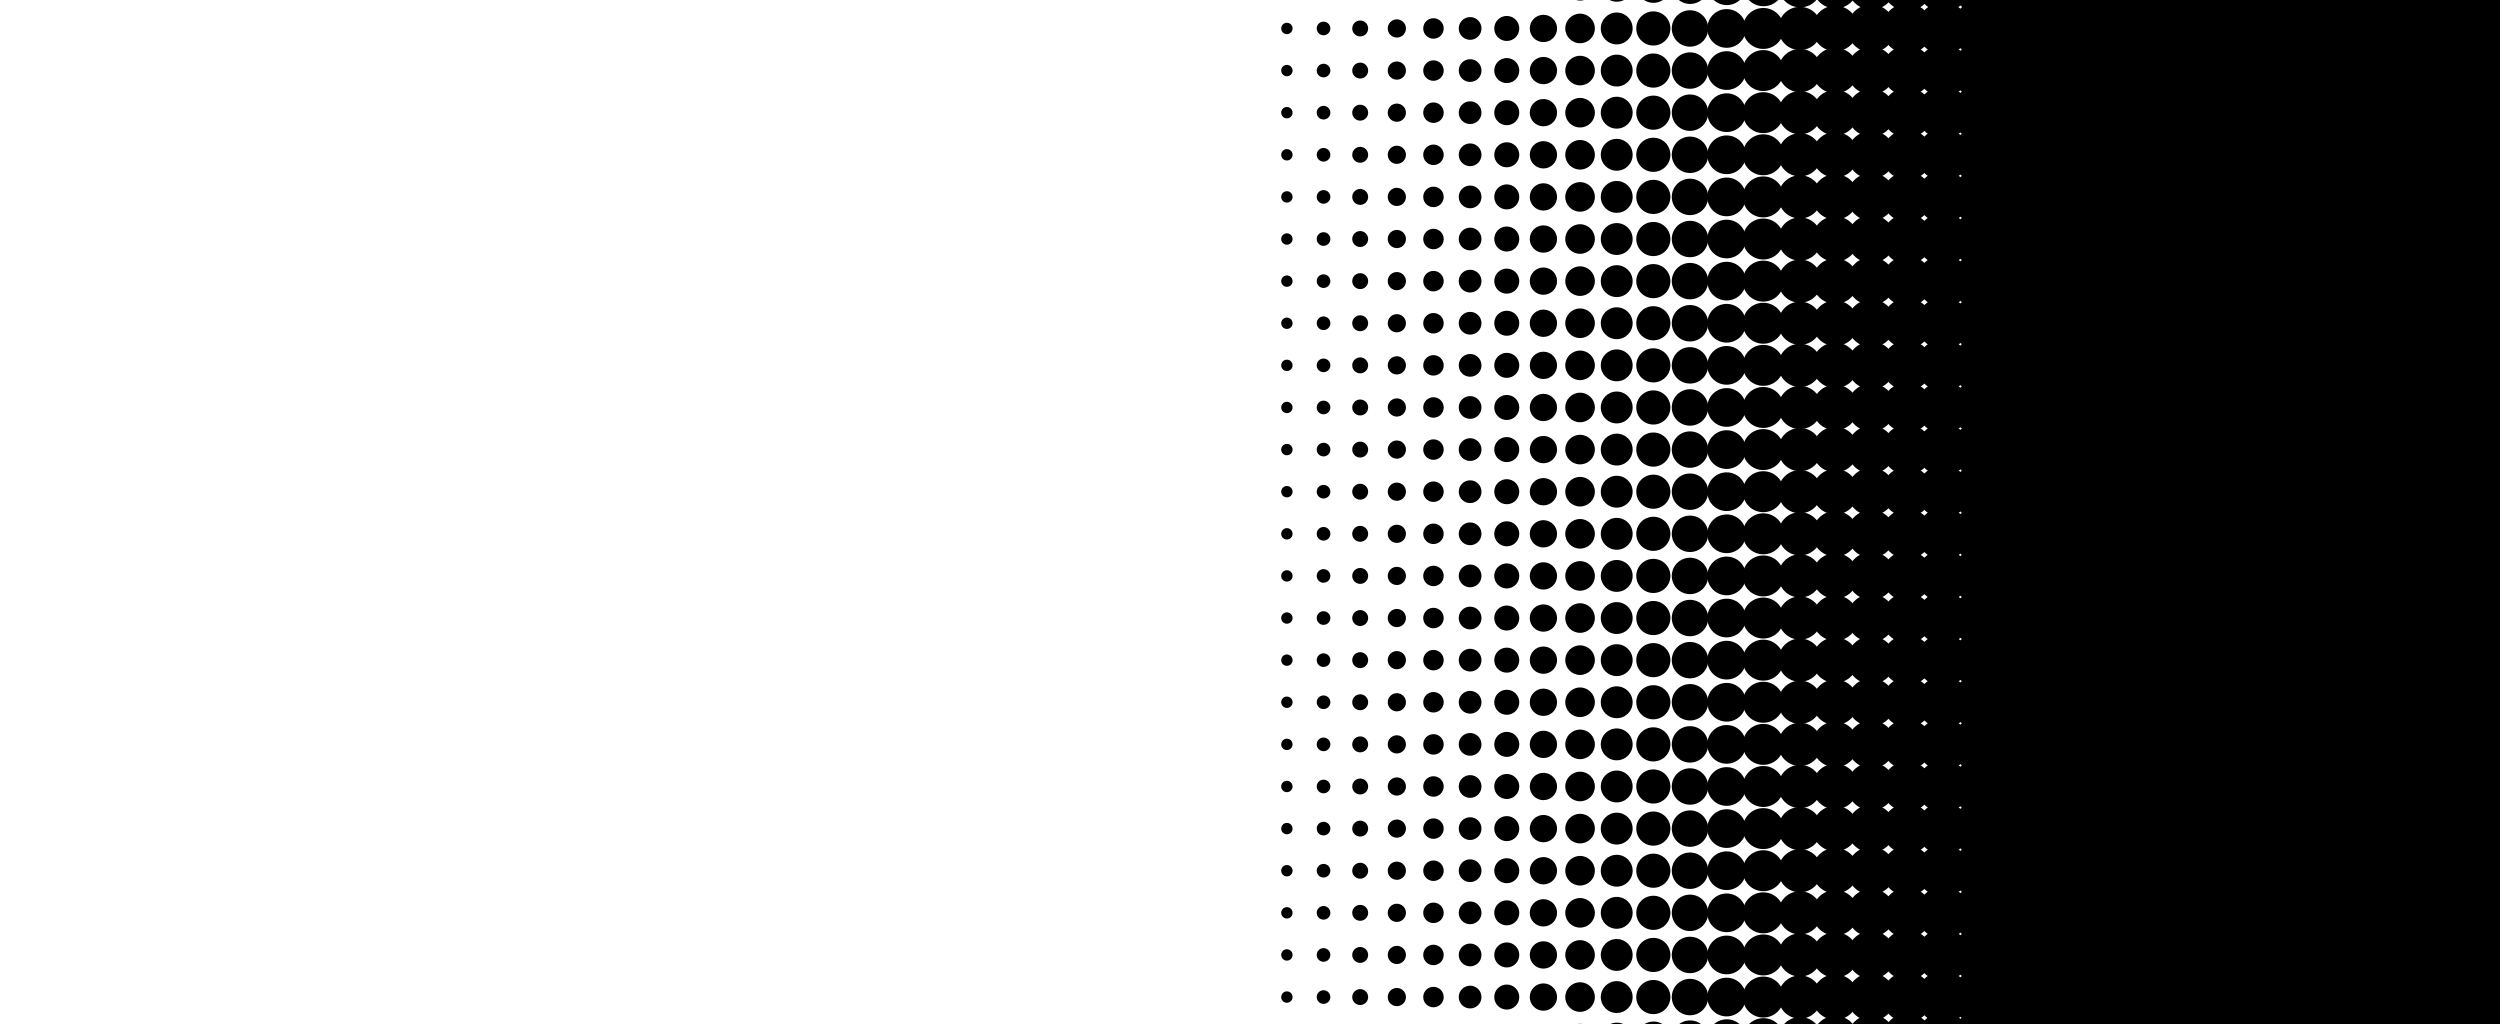 <?xml version="1.0" encoding="utf-8"?>
<!-- Generator: Adobe Illustrator 27.3.1, SVG Export Plug-In . SVG Version: 6.00 Build 0)  -->
<svg version="1.1" id="Laag_1" xmlns="http://www.w3.org/2000/svg" xmlns:xlink="http://www.w3.org/1999/xlink" x="0px" y="0px"
	 viewBox="0 0 1098.23 450" style="enable-background:new 0 0 1098.23 450;" xml:space="preserve">
<g>
	<circle cx="565.32" cy="12.5" r="2.5"/>
	<circle cx="581.42" cy="12.5" r="3"/>
	<circle cx="597.52" cy="12.5" r="3.5"/>
	<circle cx="613.62" cy="12.5" r="4"/>
	<circle cx="629.71" cy="12.5" r="4.5"/>
	<circle cx="645.81" cy="12.5" r="5"/>
	<circle cx="661.91" cy="12.5" r="5.5"/>
	<circle cx="678.01" cy="12.5" r="6"/>
	<circle cx="694.11" cy="12.5" r="6.5"/>
	<circle cx="710.21" cy="12.5" r="7"/>
	<circle cx="726.3" cy="12.5" r="7.5"/>
	<circle cx="742.4" cy="12.5" r="8"/>
	<circle cx="758.5" cy="12.5" r="8.5"/>
	<circle cx="774.6" cy="12.5" r="9"/>
	<circle cx="790.7" cy="12.5" r="9.5"/>
	<circle cx="806.2" cy="12.5" r="10"/>
	<circle cx="822.01" cy="12.5" r="10.5"/>
	<circle cx="837.83" cy="12.5" r="11"/>
	<circle cx="853.64" cy="12.5" r="11.5"/>
	<circle cx="869.45" cy="12.5" r="12"/>
	<circle cx="885.26" cy="12.5" r="12.5"/>
</g>
<g>
	<circle cx="565.32" cy="31" r="2.5"/>
	<circle cx="581.42" cy="31" r="3"/>
	<circle cx="597.52" cy="31" r="3.5"/>
	<circle cx="613.62" cy="31" r="4"/>
	<circle cx="629.71" cy="31" r="4.5"/>
	<circle cx="645.81" cy="31" r="5"/>
	<circle cx="661.91" cy="31" r="5.5"/>
	<circle cx="678.01" cy="31" r="6"/>
	<circle cx="694.11" cy="31" r="6.5"/>
	<circle cx="710.21" cy="31" r="7"/>
	<circle cx="726.3" cy="31" r="7.5"/>
	<circle cx="742.4" cy="31" r="8"/>
	<circle cx="758.5" cy="31" r="8.5"/>
	<circle cx="774.6" cy="31" r="9"/>
	<circle cx="790.7" cy="31" r="9.5"/>
	<circle cx="806.2" cy="31" r="10"/>
	<circle cx="822.01" cy="31" r="10.5"/>
	<circle cx="837.83" cy="31" r="11"/>
	<circle cx="853.64" cy="31" r="11.5"/>
	<circle cx="869.45" cy="31" r="12"/>
	<circle cx="885.26" cy="31" r="12.5"/>
</g>
<g>
	<circle cx="565.32" cy="49.5" r="2.5"/>
	<circle cx="581.42" cy="49.5" r="3"/>
	<circle cx="597.52" cy="49.5" r="3.5"/>
	<circle cx="613.62" cy="49.5" r="4"/>
	<circle cx="629.71" cy="49.5" r="4.5"/>
	<circle cx="645.81" cy="49.5" r="5"/>
	<circle cx="661.91" cy="49.5" r="5.5"/>
	<circle cx="678.01" cy="49.5" r="6"/>
	<circle cx="694.11" cy="49.5" r="6.5"/>
	<circle cx="710.21" cy="49.5" r="7"/>
	<circle cx="726.3" cy="49.5" r="7.5"/>
	<circle cx="742.4" cy="49.5" r="8"/>
	<circle cx="758.5" cy="49.5" r="8.5"/>
	<circle cx="774.6" cy="49.5" r="9"/>
	<circle cx="790.7" cy="49.5" r="9.5"/>
	<circle cx="806.2" cy="49.5" r="10"/>
	<circle cx="822.01" cy="49.5" r="10.5"/>
	<circle cx="837.83" cy="49.5" r="11"/>
	<circle cx="853.64" cy="49.5" r="11.5"/>
	<circle cx="869.45" cy="49.5" r="12"/>
	<circle cx="885.26" cy="49.5" r="12.5"/>
</g>
<g>
	<circle cx="565.32" cy="68" r="2.5"/>
	<circle cx="581.42" cy="68" r="3"/>
	<circle cx="597.52" cy="68" r="3.5"/>
	<circle cx="613.62" cy="68" r="4"/>
	<circle cx="629.71" cy="68" r="4.5"/>
	<circle cx="645.81" cy="68" r="5"/>
	<circle cx="661.91" cy="68" r="5.5"/>
	<circle cx="678.01" cy="68" r="6"/>
	<circle cx="694.11" cy="68" r="6.5"/>
	<circle cx="710.21" cy="68" r="7"/>
	<circle cx="726.3" cy="68" r="7.5"/>
	<circle cx="742.4" cy="68" r="8"/>
	<circle cx="758.5" cy="68" r="8.5"/>
	<circle cx="774.6" cy="68" r="9"/>
	<circle cx="790.7" cy="68" r="9.5"/>
	<circle cx="806.2" cy="68" r="10"/>
	<circle cx="822.01" cy="68" r="10.5"/>
	<circle cx="837.83" cy="68" r="11"/>
	<circle cx="853.64" cy="68" r="11.5"/>
	<circle cx="869.45" cy="68" r="12"/>
	<circle cx="885.26" cy="68" r="12.5"/>
</g>
<g>
	<circle cx="565.32" cy="86.5" r="2.5"/>
	<circle cx="581.42" cy="86.5" r="3"/>
	<circle cx="597.52" cy="86.5" r="3.5"/>
	<circle cx="613.62" cy="86.5" r="4"/>
	<circle cx="629.71" cy="86.5" r="4.5"/>
	<circle cx="645.81" cy="86.5" r="5"/>
	<circle cx="661.91" cy="86.5" r="5.5"/>
	<circle cx="678.01" cy="86.5" r="6"/>
	<circle cx="694.11" cy="86.5" r="6.5"/>
	<circle cx="710.21" cy="86.5" r="7"/>
	<circle cx="726.3" cy="86.5" r="7.5"/>
	<circle cx="742.4" cy="86.5" r="8"/>
	<circle cx="758.5" cy="86.5" r="8.5"/>
	<circle cx="774.6" cy="86.5" r="9"/>
	<circle cx="790.7" cy="86.5" r="9.5"/>
	<circle cx="806.2" cy="86.5" r="10"/>
	<circle cx="822.01" cy="86.5" r="10.5"/>
	<circle cx="837.83" cy="86.5" r="11"/>
	<circle cx="853.64" cy="86.5" r="11.5"/>
	<circle cx="869.45" cy="86.5" r="12"/>
	<circle cx="885.26" cy="86.5" r="12.5"/>
</g>
<g>
	<circle cx="565.32" cy="105" r="2.5"/>
	<circle cx="581.42" cy="105" r="3"/>
	<circle cx="597.52" cy="105" r="3.5"/>
	<circle cx="613.62" cy="105" r="4"/>
	<circle cx="629.71" cy="105" r="4.5"/>
	<circle cx="645.81" cy="105" r="5"/>
	<circle cx="661.91" cy="105" r="5.5"/>
	<circle cx="678.01" cy="105" r="6"/>
	<circle cx="694.11" cy="105" r="6.5"/>
	<circle cx="710.21" cy="105" r="7"/>
	<circle cx="726.3" cy="105" r="7.5"/>
	<circle cx="742.4" cy="105" r="8"/>
	<circle cx="758.5" cy="105" r="8.5"/>
	<circle cx="774.6" cy="105" r="9"/>
	<circle cx="790.7" cy="105" r="9.5"/>
	<circle cx="806.2" cy="105" r="10"/>
	<circle cx="822.01" cy="105" r="10.5"/>
	<circle cx="837.83" cy="105" r="11"/>
	<circle cx="853.64" cy="105" r="11.5"/>
	<circle cx="869.45" cy="105" r="12"/>
	<circle cx="885.26" cy="105" r="12.5"/>
</g>
<g>
	<circle cx="565.32" cy="123.5" r="2.5"/>
	<circle cx="581.42" cy="123.5" r="3"/>
	<circle cx="597.52" cy="123.5" r="3.5"/>
	<circle cx="613.62" cy="123.5" r="4"/>
	<circle cx="629.71" cy="123.5" r="4.5"/>
	<circle cx="645.81" cy="123.5" r="5"/>
	<circle cx="661.91" cy="123.5" r="5.5"/>
	<circle cx="678.01" cy="123.5" r="6"/>
	<circle cx="694.11" cy="123.5" r="6.5"/>
	<circle cx="710.21" cy="123.5" r="7"/>
	<circle cx="726.3" cy="123.5" r="7.5"/>
	<circle cx="742.4" cy="123.5" r="8"/>
	<circle cx="758.5" cy="123.5" r="8.5"/>
	<circle cx="774.6" cy="123.5" r="9"/>
	<circle cx="790.7" cy="123.5" r="9.5"/>
	<circle cx="806.2" cy="123.5" r="10"/>
	<circle cx="822.01" cy="123.5" r="10.5"/>
	<circle cx="837.83" cy="123.5" r="11"/>
	<circle cx="853.64" cy="123.5" r="11.5"/>
	<circle cx="869.45" cy="123.5" r="12"/>
	<circle cx="885.26" cy="123.5" r="12.5"/>
</g>
<g>
	<circle cx="565.32" cy="142" r="2.5"/>
	<circle cx="581.42" cy="142" r="3"/>
	<circle cx="597.52" cy="142" r="3.5"/>
	<circle cx="613.62" cy="142" r="4"/>
	<circle cx="629.71" cy="142" r="4.5"/>
	<circle cx="645.81" cy="142" r="5"/>
	<circle cx="661.91" cy="142" r="5.5"/>
	<circle cx="678.01" cy="142" r="6"/>
	<circle cx="694.11" cy="142" r="6.5"/>
	<circle cx="710.21" cy="142" r="7"/>
	<circle cx="726.3" cy="142" r="7.5"/>
	<circle cx="742.4" cy="142" r="8"/>
	<circle cx="758.5" cy="142" r="8.5"/>
	<circle cx="774.6" cy="142" r="9"/>
	<circle cx="790.7" cy="142" r="9.5"/>
	<circle cx="806.2" cy="142" r="10"/>
	<circle cx="822.01" cy="142" r="10.5"/>
	<circle cx="837.83" cy="142" r="11"/>
	<circle cx="853.64" cy="142" r="11.5"/>
	<circle cx="869.45" cy="142" r="12"/>
	<circle cx="885.26" cy="142" r="12.5"/>
</g>
<g>
	<circle cx="565.32" cy="160.5" r="2.5"/>
	<circle cx="581.42" cy="160.5" r="3"/>
	<circle cx="597.52" cy="160.5" r="3.5"/>
	<circle cx="613.62" cy="160.5" r="4"/>
	<circle cx="629.71" cy="160.5" r="4.5"/>
	<circle cx="645.81" cy="160.5" r="5"/>
	<circle cx="661.91" cy="160.5" r="5.5"/>
	<circle cx="678.01" cy="160.5" r="6"/>
	<circle cx="694.11" cy="160.5" r="6.5"/>
	<circle cx="710.21" cy="160.5" r="7"/>
	<circle cx="726.3" cy="160.5" r="7.5"/>
	<circle cx="742.4" cy="160.5" r="8"/>
	<circle cx="758.5" cy="160.5" r="8.5"/>
	<circle cx="774.6" cy="160.5" r="9"/>
	<circle cx="790.7" cy="160.5" r="9.5"/>
	<circle cx="806.2" cy="160.5" r="10"/>
	<circle cx="822.01" cy="160.5" r="10.5"/>
	<circle cx="837.83" cy="160.5" r="11"/>
	<circle cx="853.64" cy="160.5" r="11.5"/>
	<circle cx="869.45" cy="160.5" r="12"/>
	<circle cx="885.26" cy="160.5" r="12.5"/>
</g>
<g>
	<circle cx="565.32" cy="179" r="2.5"/>
	<circle cx="581.42" cy="179" r="3"/>
	<circle cx="597.52" cy="179" r="3.5"/>
	<circle cx="613.62" cy="179" r="4"/>
	<circle cx="629.71" cy="179" r="4.5"/>
	<circle cx="645.81" cy="179" r="5"/>
	<circle cx="661.91" cy="179" r="5.5"/>
	<circle cx="678.01" cy="179" r="6"/>
	<circle cx="694.11" cy="179" r="6.5"/>
	<circle cx="710.21" cy="179" r="7"/>
	<circle cx="726.3" cy="179" r="7.5"/>
	<circle cx="742.4" cy="179" r="8"/>
	<circle cx="758.5" cy="179" r="8.5"/>
	<circle cx="774.6" cy="179" r="9"/>
	<circle cx="790.7" cy="179" r="9.5"/>
	<circle cx="806.2" cy="179" r="10"/>
	<circle cx="822.01" cy="179" r="10.5"/>
	<circle cx="837.83" cy="179" r="11"/>
	<circle cx="853.64" cy="179" r="11.5"/>
	<circle cx="869.45" cy="179" r="12"/>
	<circle cx="885.26" cy="179" r="12.5"/>
</g>
<g>
	<circle cx="565.32" cy="197.5" r="2.5"/>
	<circle cx="581.42" cy="197.5" r="3"/>
	<circle cx="597.52" cy="197.5" r="3.5"/>
	<circle cx="613.62" cy="197.5" r="4"/>
	<circle cx="629.71" cy="197.5" r="4.5"/>
	<circle cx="645.81" cy="197.5" r="5"/>
	<circle cx="661.91" cy="197.5" r="5.5"/>
	<circle cx="678.01" cy="197.5" r="6"/>
	<circle cx="694.11" cy="197.5" r="6.5"/>
	<circle cx="710.21" cy="197.5" r="7"/>
	<circle cx="726.3" cy="197.5" r="7.5"/>
	<circle cx="742.4" cy="197.5" r="8"/>
	<circle cx="758.5" cy="197.5" r="8.5"/>
	<circle cx="774.6" cy="197.5" r="9"/>
	<circle cx="790.7" cy="197.5" r="9.5"/>
	<circle cx="806.2" cy="197.5" r="10"/>
	<circle cx="822.01" cy="197.5" r="10.5"/>
	<circle cx="837.83" cy="197.5" r="11"/>
	<circle cx="853.64" cy="197.5" r="11.5"/>
	<circle cx="869.45" cy="197.5" r="12"/>
	<circle cx="885.26" cy="197.5" r="12.5"/>
</g>
<g>
	<circle cx="565.32" cy="216" r="2.5"/>
	<circle cx="581.42" cy="216" r="3"/>
	<circle cx="597.52" cy="216" r="3.5"/>
	<circle cx="613.62" cy="216" r="4"/>
	<circle cx="629.71" cy="216" r="4.5"/>
	<circle cx="645.81" cy="216" r="5"/>
	<circle cx="661.91" cy="216" r="5.5"/>
	<circle cx="678.01" cy="216" r="6"/>
	<circle cx="694.11" cy="216" r="6.5"/>
	<circle cx="710.21" cy="216" r="7"/>
	<circle cx="726.3" cy="216" r="7.5"/>
	<circle cx="742.4" cy="216" r="8"/>
	<circle cx="758.5" cy="216" r="8.5"/>
	<circle cx="774.6" cy="216" r="9"/>
	<circle cx="790.7" cy="216" r="9.5"/>
	<circle cx="806.2" cy="216" r="10"/>
	<circle cx="822.01" cy="216" r="10.5"/>
	<circle cx="837.83" cy="216" r="11"/>
	<circle cx="853.64" cy="216" r="11.5"/>
	<circle cx="869.45" cy="216" r="12"/>
	<circle cx="885.26" cy="216" r="12.5"/>
</g>
<g>
	<circle cx="565.32" cy="234.5" r="2.5"/>
	<circle cx="581.42" cy="234.5" r="3"/>
	<circle cx="597.52" cy="234.5" r="3.5"/>
	<circle cx="613.62" cy="234.5" r="4"/>
	<circle cx="629.71" cy="234.5" r="4.5"/>
	<circle cx="645.81" cy="234.5" r="5"/>
	<circle cx="661.91" cy="234.5" r="5.5"/>
	<circle cx="678.01" cy="234.5" r="6"/>
	<circle cx="694.11" cy="234.5" r="6.5"/>
	<circle cx="710.21" cy="234.5" r="7"/>
	<circle cx="726.3" cy="234.5" r="7.5"/>
	<circle cx="742.4" cy="234.5" r="8"/>
	<circle cx="758.5" cy="234.5" r="8.5"/>
	<circle cx="774.6" cy="234.5" r="9"/>
	<circle cx="790.7" cy="234.5" r="9.5"/>
	<circle cx="806.2" cy="234.5" r="10"/>
	<circle cx="822.01" cy="234.5" r="10.5"/>
	<circle cx="837.83" cy="234.5" r="11"/>
	<circle cx="853.64" cy="234.5" r="11.5"/>
	<circle cx="869.45" cy="234.5" r="12"/>
	<circle cx="885.26" cy="234.5" r="12.5"/>
</g>
<g>
	<circle cx="565.32" cy="253" r="2.5"/>
	<circle cx="581.42" cy="253" r="3"/>
	<circle cx="597.52" cy="253" r="3.5"/>
	<circle cx="613.62" cy="253" r="4"/>
	<circle cx="629.71" cy="253" r="4.5"/>
	<circle cx="645.81" cy="253" r="5"/>
	<circle cx="661.91" cy="253" r="5.5"/>
	<circle cx="678.01" cy="253" r="6"/>
	<circle cx="694.11" cy="253" r="6.5"/>
	<circle cx="710.21" cy="253" r="7"/>
	<circle cx="726.3" cy="253" r="7.5"/>
	<circle cx="742.4" cy="253" r="8"/>
	<circle cx="758.5" cy="253" r="8.5"/>
	<circle cx="774.6" cy="253" r="9"/>
	<circle cx="790.7" cy="253" r="9.5"/>
	<circle cx="806.2" cy="253" r="10"/>
	<circle cx="822.01" cy="253" r="10.5"/>
	<circle cx="837.83" cy="253" r="11"/>
	<circle cx="853.64" cy="253" r="11.5"/>
	<circle cx="869.45" cy="253" r="12"/>
	<circle cx="885.26" cy="253" r="12.5"/>
</g>
<g>
	<circle cx="565.32" cy="271.5" r="2.5"/>
	<circle cx="581.42" cy="271.5" r="3"/>
	<circle cx="597.52" cy="271.5" r="3.5"/>
	<circle cx="613.62" cy="271.5" r="4"/>
	<circle cx="629.71" cy="271.5" r="4.5"/>
	<circle cx="645.81" cy="271.5" r="5"/>
	<circle cx="661.91" cy="271.5" r="5.5"/>
	<circle cx="678.01" cy="271.5" r="6"/>
	<circle cx="694.11" cy="271.5" r="6.5"/>
	<circle cx="710.21" cy="271.5" r="7"/>
	<circle cx="726.3" cy="271.5" r="7.5"/>
	<circle cx="742.4" cy="271.5" r="8"/>
	<circle cx="758.5" cy="271.5" r="8.5"/>
	<circle cx="774.6" cy="271.5" r="9"/>
	<circle cx="790.7" cy="271.5" r="9.5"/>
	<circle cx="806.2" cy="271.5" r="10"/>
	<circle cx="822.01" cy="271.5" r="10.5"/>
	<circle cx="837.83" cy="271.5" r="11"/>
	<circle cx="853.64" cy="271.5" r="11.5"/>
	<circle cx="869.45" cy="271.5" r="12"/>
	<circle cx="885.26" cy="271.5" r="12.5"/>
</g>
<g>
	<circle cx="565.32" cy="290" r="2.5"/>
	<circle cx="581.42" cy="290" r="3"/>
	<circle cx="597.52" cy="290" r="3.5"/>
	<circle cx="613.62" cy="290" r="4"/>
	<circle cx="629.71" cy="290" r="4.5"/>
	<circle cx="645.81" cy="290" r="5"/>
	<circle cx="661.91" cy="290" r="5.5"/>
	<circle cx="678.01" cy="290" r="6"/>
	<circle cx="694.11" cy="290" r="6.5"/>
	<circle cx="710.21" cy="290" r="7"/>
	<circle cx="726.3" cy="290" r="7.5"/>
	<circle cx="742.4" cy="290" r="8"/>
	<circle cx="758.5" cy="290" r="8.5"/>
	<circle cx="774.6" cy="290" r="9"/>
	<circle cx="790.7" cy="290" r="9.5"/>
	<circle cx="806.2" cy="290" r="10"/>
	<circle cx="822.01" cy="290" r="10.5"/>
	<circle cx="837.83" cy="290" r="11"/>
	<circle cx="853.64" cy="290" r="11.5"/>
	<circle cx="869.45" cy="290" r="12"/>
	<circle cx="885.26" cy="290" r="12.5"/>
</g>
<g>
	<circle cx="565.32" cy="308.5" r="2.5"/>
	<circle cx="581.42" cy="308.5" r="3"/>
	<circle cx="597.52" cy="308.5" r="3.5"/>
	<circle cx="613.62" cy="308.5" r="4"/>
	<circle cx="629.71" cy="308.5" r="4.5"/>
	<circle cx="645.81" cy="308.5" r="5"/>
	<circle cx="661.91" cy="308.5" r="5.5"/>
	<circle cx="678.01" cy="308.5" r="6"/>
	<circle cx="694.11" cy="308.5" r="6.5"/>
	<circle cx="710.21" cy="308.5" r="7"/>
	<circle cx="726.3" cy="308.5" r="7.5"/>
	<circle cx="742.4" cy="308.5" r="8"/>
	<circle cx="758.5" cy="308.5" r="8.5"/>
	<circle cx="774.6" cy="308.5" r="9"/>
	<circle cx="790.7" cy="308.5" r="9.5"/>
	<circle cx="806.2" cy="308.5" r="10"/>
	<circle cx="822.01" cy="308.5" r="10.5"/>
	<circle cx="837.83" cy="308.5" r="11"/>
	<circle cx="853.64" cy="308.5" r="11.5"/>
	<circle cx="869.45" cy="308.5" r="12"/>
	<circle cx="885.26" cy="308.5" r="12.5"/>
</g>
<g>
	<circle cx="565.32" cy="327" r="2.5"/>
	<circle cx="581.42" cy="327" r="3"/>
	<circle cx="597.52" cy="327" r="3.5"/>
	<circle cx="613.62" cy="327" r="4"/>
	<circle cx="629.71" cy="327" r="4.5"/>
	<circle cx="645.81" cy="327" r="5"/>
	<circle cx="661.91" cy="327" r="5.5"/>
	<circle cx="678.01" cy="327" r="6"/>
	<circle cx="694.11" cy="327" r="6.5"/>
	<circle cx="710.21" cy="327" r="7"/>
	<circle cx="726.3" cy="327" r="7.5"/>
	<circle cx="742.4" cy="327" r="8"/>
	<circle cx="758.5" cy="327" r="8.5"/>
	<circle cx="774.6" cy="327" r="9"/>
	<circle cx="790.7" cy="327" r="9.5"/>
	<circle cx="806.2" cy="327" r="10"/>
	<circle cx="822.01" cy="327" r="10.5"/>
	<circle cx="837.83" cy="327" r="11"/>
	<circle cx="853.64" cy="327" r="11.5"/>
	<circle cx="869.45" cy="327" r="12"/>
	<circle cx="885.26" cy="327" r="12.5"/>
</g>
<g>
	<circle cx="565.32" cy="345.5" r="2.5"/>
	<circle cx="581.42" cy="345.5" r="3"/>
	<circle cx="597.52" cy="345.5" r="3.5"/>
	<circle cx="613.62" cy="345.5" r="4"/>
	<circle cx="629.71" cy="345.5" r="4.5"/>
	<circle cx="645.81" cy="345.5" r="5"/>
	<circle cx="661.91" cy="345.5" r="5.5"/>
	<circle cx="678.01" cy="345.5" r="6"/>
	<circle cx="694.11" cy="345.5" r="6.5"/>
	<circle cx="710.21" cy="345.5" r="7"/>
	<circle cx="726.3" cy="345.5" r="7.5"/>
	<circle cx="742.4" cy="345.5" r="8"/>
	<circle cx="758.5" cy="345.5" r="8.5"/>
	<circle cx="774.6" cy="345.5" r="9"/>
	<circle cx="790.7" cy="345.5" r="9.5"/>
	<circle cx="806.2" cy="345.5" r="10"/>
	<circle cx="822.01" cy="345.5" r="10.5"/>
	<circle cx="837.83" cy="345.5" r="11"/>
	<circle cx="853.64" cy="345.5" r="11.5"/>
	<circle cx="869.45" cy="345.5" r="12"/>
	<circle cx="885.26" cy="345.5" r="12.5"/>
</g>
<g>
	<circle cx="565.32" cy="364" r="2.5"/>
	<circle cx="581.42" cy="364" r="3"/>
	<circle cx="597.52" cy="364" r="3.5"/>
	<circle cx="613.62" cy="364" r="4"/>
	<circle cx="629.71" cy="364" r="4.5"/>
	<circle cx="645.81" cy="364" r="5"/>
	<circle cx="661.91" cy="364" r="5.5"/>
	<circle cx="678.01" cy="364" r="6"/>
	<circle cx="694.11" cy="364" r="6.5"/>
	<circle cx="710.21" cy="364" r="7"/>
	<circle cx="726.3" cy="364" r="7.5"/>
	<circle cx="742.4" cy="364" r="8"/>
	<circle cx="758.5" cy="364" r="8.5"/>
	<circle cx="774.6" cy="364" r="9"/>
	<circle cx="790.7" cy="364" r="9.5"/>
	<circle cx="806.2" cy="364" r="10"/>
	<circle cx="822.01" cy="364" r="10.5"/>
	<circle cx="837.83" cy="364" r="11"/>
	<circle cx="853.64" cy="364" r="11.5"/>
	<circle cx="869.45" cy="364" r="12"/>
	<circle cx="885.26" cy="364" r="12.5"/>
</g>
<g>
	<circle cx="565.32" cy="382.5" r="2.5"/>
	<circle cx="581.42" cy="382.5" r="3"/>
	<circle cx="597.52" cy="382.5" r="3.5"/>
	<circle cx="613.62" cy="382.5" r="4"/>
	<circle cx="629.71" cy="382.5" r="4.5"/>
	<circle cx="645.81" cy="382.5" r="5"/>
	<circle cx="661.91" cy="382.5" r="5.5"/>
	<circle cx="678.01" cy="382.5" r="6"/>
	<circle cx="694.11" cy="382.5" r="6.5"/>
	<circle cx="710.21" cy="382.5" r="7"/>
	<circle cx="726.3" cy="382.5" r="7.5"/>
	<circle cx="742.4" cy="382.5" r="8"/>
	<circle cx="758.5" cy="382.5" r="8.5"/>
	<circle cx="774.6" cy="382.5" r="9"/>
	<circle cx="790.7" cy="382.5" r="9.5"/>
	<circle cx="806.2" cy="382.5" r="10"/>
	<circle cx="822.01" cy="382.5" r="10.5"/>
	<circle cx="837.83" cy="382.5" r="11"/>
	<circle cx="853.64" cy="382.5" r="11.5"/>
	<circle cx="869.45" cy="382.5" r="12"/>
	<circle cx="885.26" cy="382.5" r="12.5"/>
</g>
<g>
	<circle cx="565.32" cy="401" r="2.5"/>
	<circle cx="581.42" cy="401" r="3"/>
	<circle cx="597.52" cy="401" r="3.5"/>
	<circle cx="613.62" cy="401" r="4"/>
	<circle cx="629.71" cy="401" r="4.5"/>
	<circle cx="645.81" cy="401" r="5"/>
	<circle cx="661.91" cy="401" r="5.5"/>
	<circle cx="678.01" cy="401" r="6"/>
	<circle cx="694.11" cy="401" r="6.5"/>
	<circle cx="710.21" cy="401" r="7"/>
	<circle cx="726.3" cy="401" r="7.5"/>
	<circle cx="742.4" cy="401" r="8"/>
	<circle cx="758.5" cy="401" r="8.5"/>
	<circle cx="774.6" cy="401" r="9"/>
	<circle cx="790.7" cy="401" r="9.5"/>
	<circle cx="806.2" cy="401" r="10"/>
	<circle cx="822.01" cy="401" r="10.5"/>
	<circle cx="837.83" cy="401" r="11"/>
	<circle cx="853.64" cy="401" r="11.5"/>
	<circle cx="869.45" cy="401" r="12"/>
	<circle cx="885.26" cy="401" r="12.5"/>
</g>
<g>
	<circle cx="565.32" cy="419.5" r="2.5"/>
	<circle cx="581.42" cy="419.5" r="3"/>
	<circle cx="597.52" cy="419.5" r="3.5"/>
	<circle cx="613.62" cy="419.5" r="4"/>
	<circle cx="629.71" cy="419.5" r="4.5"/>
	<circle cx="645.81" cy="419.5" r="5"/>
	<circle cx="661.91" cy="419.5" r="5.5"/>
	<circle cx="678.01" cy="419.5" r="6"/>
	<circle cx="694.11" cy="419.5" r="6.5"/>
	<circle cx="710.21" cy="419.5" r="7"/>
	<circle cx="726.3" cy="419.5" r="7.5"/>
	<circle cx="742.4" cy="419.5" r="8"/>
	<circle cx="758.5" cy="419.5" r="8.5"/>
	<circle cx="774.6" cy="419.5" r="9"/>
	<circle cx="790.7" cy="419.5" r="9.5"/>
	<circle cx="806.2" cy="419.5" r="10"/>
	<circle cx="822.01" cy="419.5" r="10.5"/>
	<circle cx="837.83" cy="419.5" r="11"/>
	<circle cx="853.64" cy="419.5" r="11.5"/>
	<circle cx="869.45" cy="419.5" r="12"/>
	<circle cx="885.26" cy="419.5" r="12.5"/>
</g>
<g>
	<circle cx="565.32" cy="438" r="2.5"/>
	<circle cx="581.42" cy="438" r="3"/>
	<circle cx="597.52" cy="438" r="3.5"/>
	<circle cx="613.62" cy="438" r="4"/>
	<circle cx="629.71" cy="438" r="4.5"/>
	<circle cx="645.81" cy="438" r="5"/>
	<circle cx="661.91" cy="438" r="5.5"/>
	<circle cx="678.01" cy="438" r="6"/>
	<circle cx="694.11" cy="438" r="6.5"/>
	<circle cx="710.21" cy="438" r="7"/>
	<circle cx="726.3" cy="438" r="7.5"/>
	<circle cx="742.4" cy="438" r="8"/>
	<circle cx="758.5" cy="438" r="8.5"/>
	<circle cx="774.6" cy="438" r="9"/>
	<circle cx="790.7" cy="438" r="9.5"/>
	<circle cx="806.2" cy="438" r="10"/>
	<circle cx="822.01" cy="438" r="10.5"/>
	<circle cx="837.83" cy="438" r="11"/>
	<circle cx="853.64" cy="438" r="11.5"/>
	<circle cx="869.45" cy="438" r="12"/>
	<circle cx="885.26" cy="438" r="12.5"/>
</g>
<rect x="885.26" width="1245.36" height="450.5"/>
<g>
	<path d="M565.39,453.75c-1.38,0-2.5,1.12-2.5,2.5h5C567.89,454.87,566.77,453.75,565.39,453.75z"/>
	<path d="M581.49,453.25c-1.66,0-3,1.34-3,3h6C584.49,454.59,583.14,453.25,581.49,453.25z"/>
	<path d="M597.59,452.75c-1.93,0-3.5,1.57-3.5,3.5h7C601.09,454.32,599.52,452.75,597.59,452.75z"/>
	<path d="M613.68,452.25c-2.21,0-4,1.79-4,4h8C617.68,454.04,615.89,452.25,613.68,452.25z"/>
	<path d="M629.78,451.75c-2.49,0-4.5,2.01-4.5,4.5h9C634.28,453.76,632.27,451.75,629.78,451.75z"/>
	<path d="M645.88,451.25c-2.76,0-5,2.24-5,5h10C650.88,453.49,648.64,451.25,645.88,451.25z"/>
	<path d="M661.98,450.75c-3.04,0-5.5,2.46-5.5,5.5h11C667.48,453.21,665.02,450.75,661.98,450.75z"/>
	<path d="M678.08,450.25c-3.31,0-6,2.69-6,6h12C684.08,452.94,681.39,450.25,678.08,450.25z"/>
	<path d="M694.18,449.75c-3.59,0-6.5,2.91-6.5,6.5h13C700.68,452.66,697.77,449.75,694.18,449.75z"/>
	<path d="M710.27,449.25c-3.87,0-7,3.13-7,7h14C717.27,452.38,714.14,449.25,710.27,449.25z"/>
	<path d="M726.37,448.75c-4.14,0-7.5,3.36-7.5,7.5h15C733.87,452.11,730.52,448.75,726.37,448.75z"/>
	<path d="M885.33,443.75c-3.18,0-6.08,1.2-8.29,3.16c-2.06-1.66-4.67-2.66-7.53-2.66c-3.21,0-6.12,1.27-8.28,3.33
		c-2.02-1.76-4.65-2.83-7.53-2.83c-3.25,0-6.17,1.35-8.26,3.51c-1.97-1.86-4.62-3.01-7.55-3.01c-3.29,0-6.23,1.45-8.24,3.73
		c-1.91-1.99-4.59-3.23-7.57-3.23c-3.34,0-6.31,1.56-8.23,3.99c-1.83-2.13-4.55-3.49-7.58-3.49c-3.31,0-6.24,1.62-8.06,4.1
		c-1.74-2.19-4.42-3.6-7.44-3.6c-3.6,0-6.73,2-8.34,4.95c-1.56-2.66-4.45-4.45-7.76-4.45c-3.76,0-6.97,2.3-8.32,5.58
		c-1.32-2.99-4.3-5.08-7.78-5.08c-4.08,0-7.48,2.87-8.31,6.71c-0.81-3.55-3.99-6.21-7.79-6.21c-4.42,0-8,3.58-8,8h163.36
		C897.83,449.35,892.23,443.75,885.33,443.75z"/>
</g>
<g>
	<path d="M565.39-3.75c-1.38,0-2.5-1.12-2.5-2.5h5C567.89-4.87,566.77-3.75,565.39-3.75z"/>
	<path d="M581.49-3.25c-1.66,0-3-1.34-3-3h6C584.49-4.59,583.14-3.25,581.49-3.25z"/>
	<path d="M597.59-2.75c-1.93,0-3.5-1.57-3.5-3.5h7C601.09-4.32,599.52-2.75,597.59-2.75z"/>
	<path d="M613.68-2.25c-2.21,0-4-1.79-4-4h8C617.68-4.04,615.89-2.25,613.68-2.25z"/>
	<path d="M629.78-1.75c-2.49,0-4.5-2.01-4.5-4.5h9C634.28-3.76,632.27-1.75,629.78-1.75z"/>
	<path d="M645.88-1.25c-2.76,0-5-2.24-5-5h10C650.88-3.49,648.64-1.25,645.88-1.25z"/>
	<path d="M661.98-0.75c-3.04,0-5.5-2.46-5.5-5.5h11C667.48-3.21,665.02-0.75,661.98-0.75z"/>
	<path d="M678.08-0.25c-3.31,0-6-2.69-6-6h12C684.08-2.94,681.39-0.25,678.08-0.25z"/>
	<path d="M694.18,0.25c-3.59,0-6.5-2.91-6.5-6.5h13C700.68-2.66,697.77,0.25,694.18,0.25z"/>
	<path d="M710.27,0.75c-3.87,0-7-3.13-7-7h14C717.27-2.38,714.14,0.75,710.27,0.75z"/>
	<path d="M726.37,1.25c-4.14,0-7.5-3.36-7.5-7.5h15C733.87-2.11,730.52,1.25,726.37,1.25z"/>
	<path d="M885.33,6.25c-3.18,0-6.08-1.2-8.29-3.16c-2.06,1.66-4.67,2.66-7.53,2.66c-3.21,0-6.12-1.27-8.28-3.33
		c-2.02,1.76-4.65,2.83-7.53,2.83c-3.25,0-6.17-1.35-8.26-3.51c-1.97,1.86-4.62,3.01-7.55,3.01c-3.29,0-6.23-1.45-8.24-3.73
		c-1.91,1.99-4.59,3.23-7.57,3.23c-3.34,0-6.31-1.56-8.23-3.99c-1.83,2.13-4.55,3.49-7.58,3.49c-3.31,0-6.24-1.62-8.06-4.1
		c-1.74,2.19-4.42,3.6-7.44,3.6c-3.6,0-6.73-2-8.34-4.95c-1.56,2.66-4.45,4.45-7.76,4.45c-3.76,0-6.97-2.3-8.32-5.58
		c-1.32,2.99-4.3,5.08-7.78,5.08c-4.08,0-7.48-2.87-8.31-6.71c-0.81,3.55-3.99,6.21-7.79,6.21c-4.42,0-8-3.58-8-8h163.36
		C897.83,0.65,892.23,6.25,885.33,6.25z"/>
</g>
</svg>
